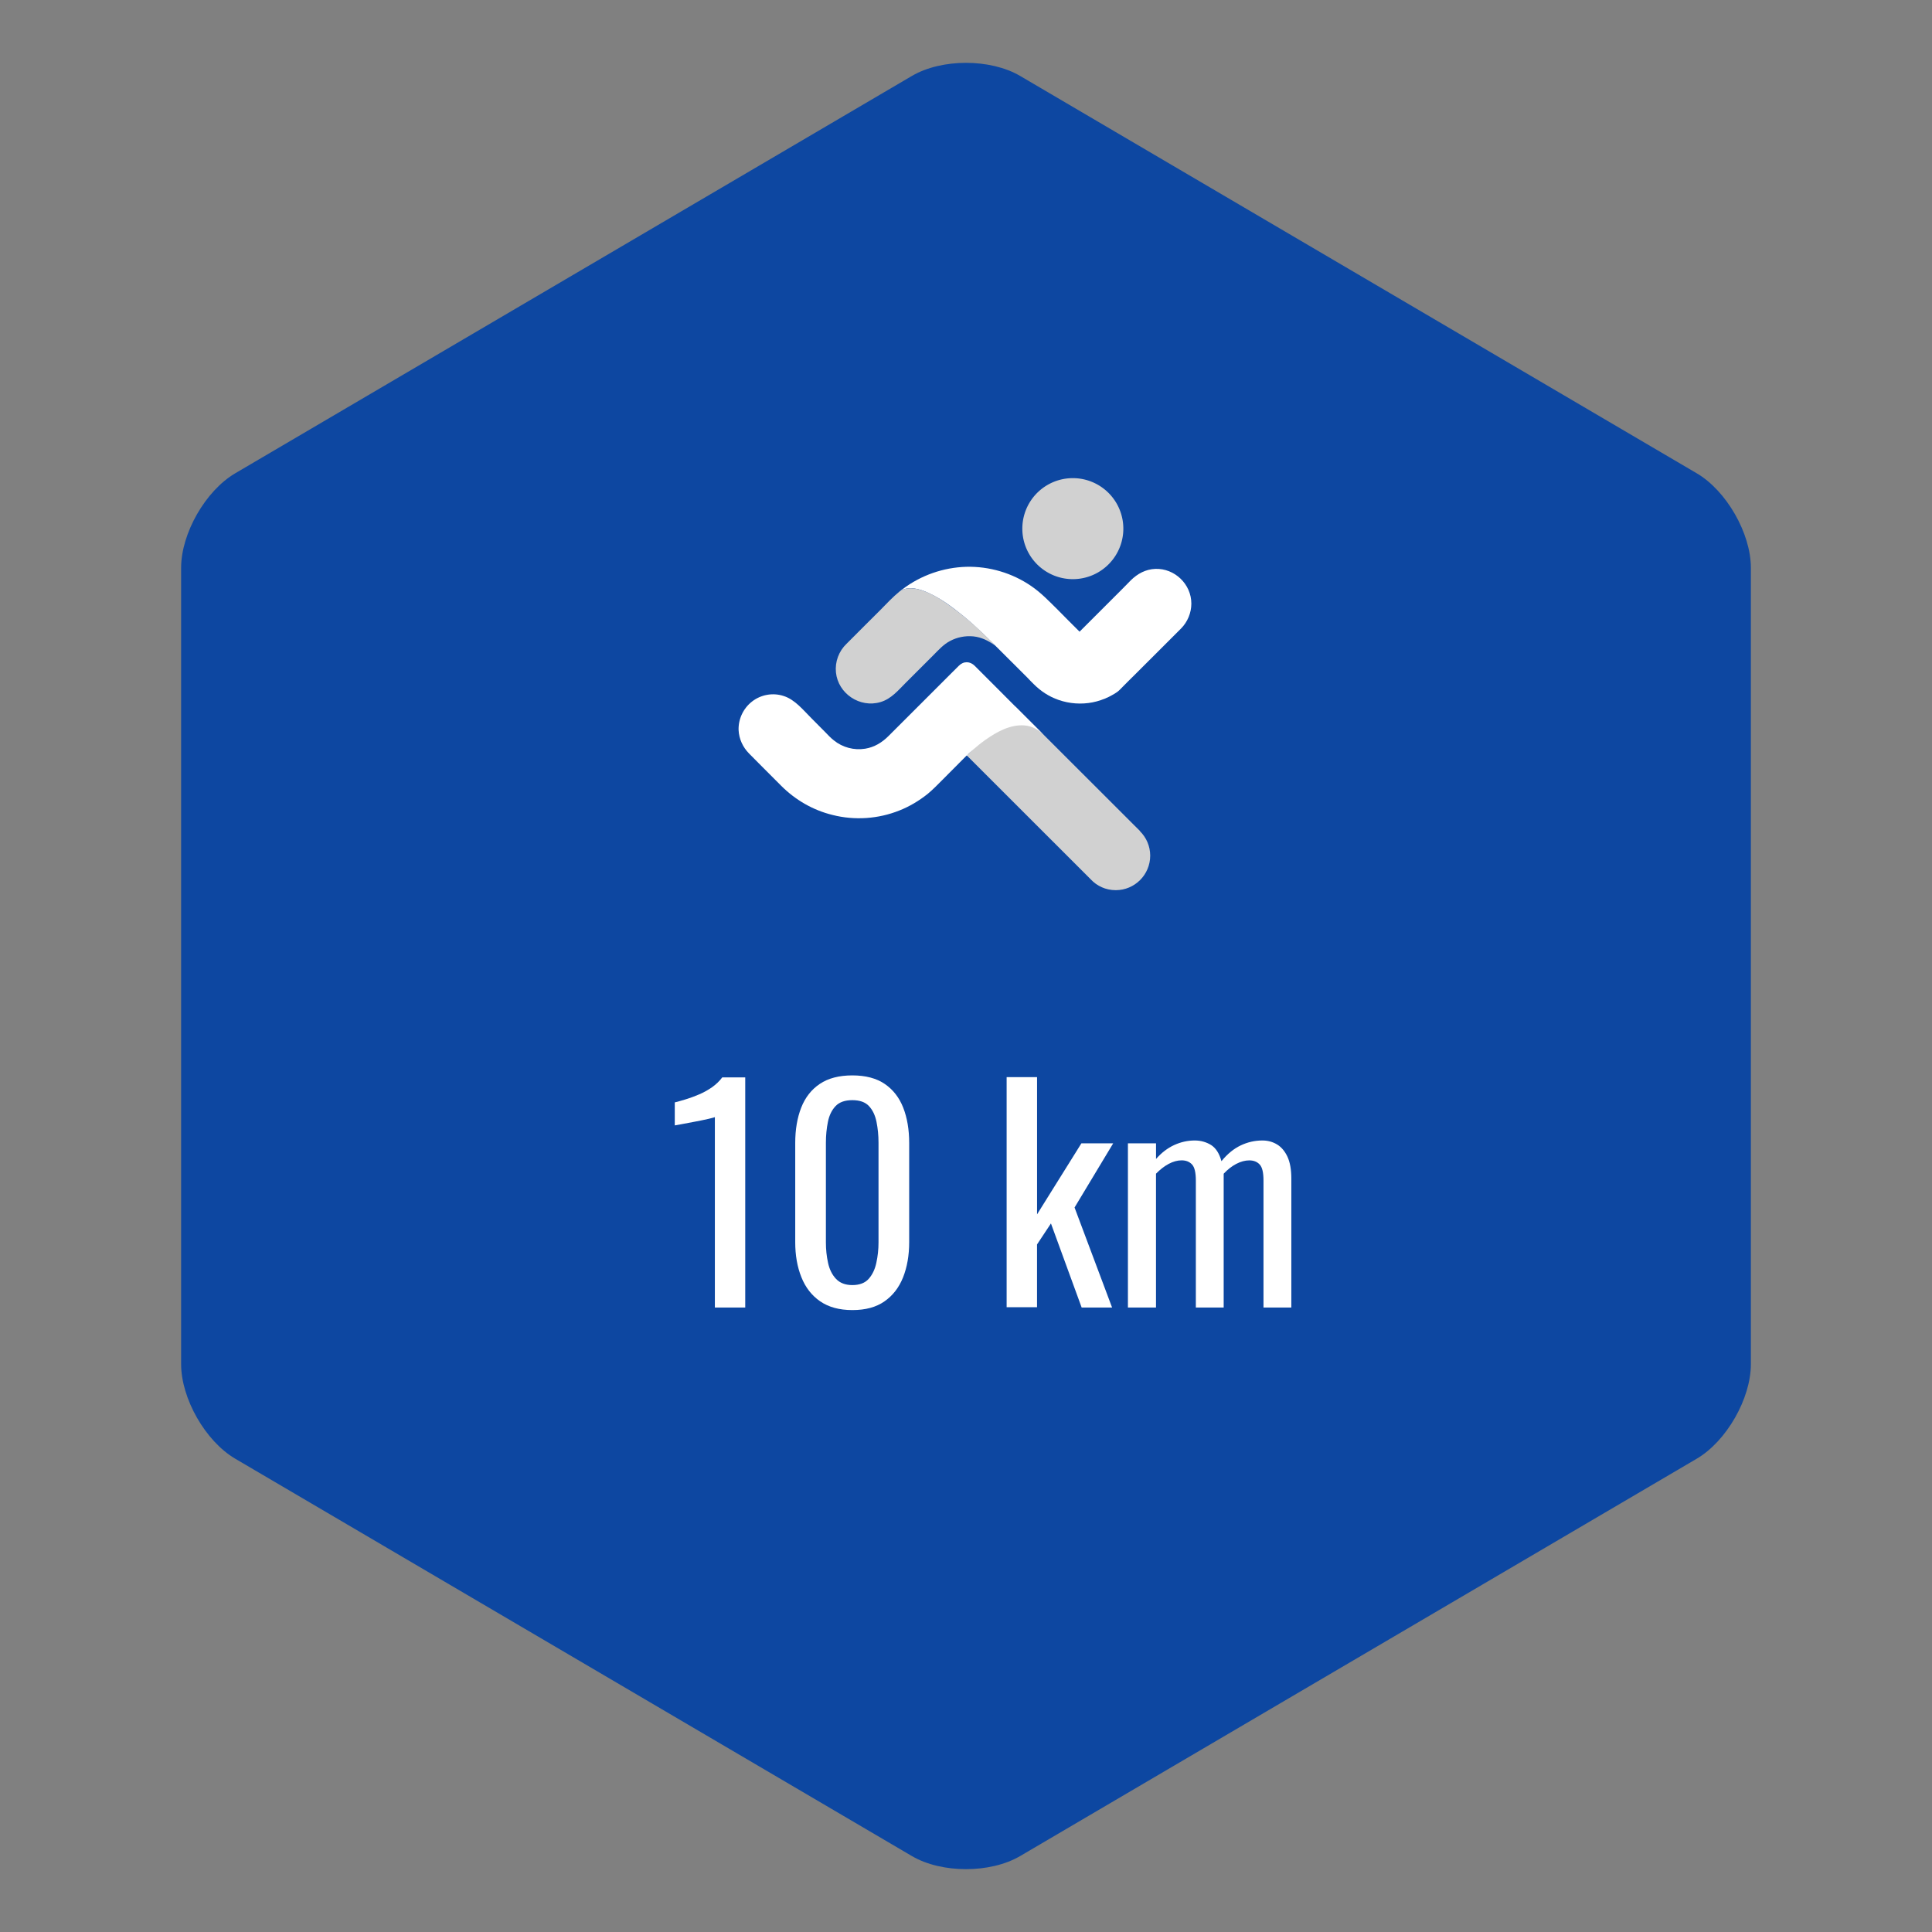 <?xml version="1.0" encoding="utf-8"?>
<svg version="1.1" id="Layer_1" xmlns="http://www.w3.org/2000/svg" xmlns:xlink="http://www.w3.org/1999/xlink"
    width="64"
   height="64"
   viewBox="0 0 64 64">
  <rect x="0" y="0" width="64" height="64" fill="#808080" stroke="none"/>
  <path
      d="M58,45.188c0,1.144 -0.808,2.555 -1.794,3.134L33.794,61.484c-0.987,0.579 -2.601,0.579 -3.587,0L7.793,48.322C6.807,47.743 6,46.332 6,45.188V18.811c0,-1.143 0.807,-2.554 1.793,-3.133L30.207,2.516c0.986,-0.579 2.6,-0.579 3.587,0l22.412,13.162C57.192,16.257 58,17.668 58,18.811V45.188z"

      fill="#0D47A1"
      style= "fill-opacity=0.2"/>
  <path
      d="M54,42.75c0,1.1 -0.778,2.451 -1.73,3.003L33.73,56.497c-0.951,0.552 -2.51,0.552 -3.461,0L11.73,45.753C10.779,45.201 10,43.85 10,42.75v-21.5c0,-1.1 0.779,-2.451 1.73,-3.003L30.27,7.503c0.951,-0.552 2.51,-0.552 3.461,0L52.27,18.247C53.222,18.799 54,20.15 54,21.25V42.75z"
      fill="#0D47A1"/>
  <path
      d="M23.681,43.313v-6.306c-0.007,0.006 -0.079,0.024 -0.212,0.057c-0.137,0.031 -0.289,0.063 -0.457,0.094c-0.171,0.032 -0.32,0.06 -0.451,0.085c-0.132,0.025 -0.201,0.037 -0.208,0.037v-0.762c0.106,-0.025 0.23,-0.061 0.371,-0.104c0.141,-0.043 0.286,-0.097 0.434,-0.16c0.147,-0.062 0.288,-0.141 0.424,-0.234c0.134,-0.095 0.249,-0.204 0.344,-0.33h0.761v7.624H23.681z"
      fill="#FFFFFF"/>
  <path
      d="M28.235,43.398c-0.434,0 -0.788,-0.098 -1.069,-0.292c-0.279,-0.193 -0.486,-0.461 -0.62,-0.8c-0.136,-0.339 -0.203,-0.726 -0.203,-1.157v-3.285c0,-0.446 0.067,-0.837 0.198,-1.172c0.132,-0.336 0.337,-0.599 0.615,-0.786c0.279,-0.188 0.639,-0.282 1.079,-0.282c0.438,0 0.798,0.095 1.072,0.282c0.276,0.188 0.481,0.45 0.613,0.786c0.131,0.335 0.198,0.726 0.198,1.172v3.285c0,0.439 -0.069,0.827 -0.203,1.166c-0.136,0.339 -0.341,0.604 -0.618,0.796C29.021,43.304 28.669,43.398 28.235,43.398zM28.235,42.57c0.237,0 0.42,-0.069 0.542,-0.207s0.207,-0.315 0.253,-0.531c0.047,-0.217 0.072,-0.441 0.072,-0.674v-3.303c0,-0.246 -0.023,-0.477 -0.067,-0.693s-0.127,-0.391 -0.249,-0.521c-0.122,-0.132 -0.307,-0.197 -0.551,-0.197s-0.431,0.065 -0.556,0.197c-0.124,0.131 -0.21,0.305 -0.253,0.521c-0.044,0.217 -0.067,0.447 -0.067,0.693v3.303c0,0.232 0.023,0.457 0.071,0.674c0.046,0.216 0.134,0.394 0.263,0.531C27.823,42.501 28.003,42.57 28.235,42.57z"
      fill="#FFFFFF"/>
  <path
      d="M33.346,43.305v-7.624h1.008v4.546l1.469,-2.353h1.053L35.596,40l1.243,3.313h-1.008l-1.017,-2.785l-0.461,0.696v2.08H33.346z"
      fill="#FFFFFF"/>
  <path
      d="M37.364,43.313v-5.439h0.931v0.518c0.183,-0.208 0.383,-0.361 0.604,-0.462c0.219,-0.1 0.444,-0.15 0.678,-0.15c0.2,0 0.38,0.051 0.542,0.15c0.158,0.101 0.273,0.279 0.343,0.536c0.194,-0.238 0.406,-0.412 0.634,-0.521c0.23,-0.11 0.471,-0.165 0.722,-0.165c0.176,0 0.335,0.042 0.479,0.127c0.144,0.085 0.261,0.22 0.349,0.405c0.087,0.185 0.131,0.428 0.131,0.729v4.273h-0.922v-4.207c0,-0.264 -0.041,-0.441 -0.127,-0.532c-0.085,-0.091 -0.2,-0.136 -0.344,-0.136c-0.138,0 -0.283,0.039 -0.433,0.117c-0.15,0.079 -0.288,0.188 -0.415,0.325c0,0.024 0,0.05 0,0.075s0,0.053 0,0.084v4.273h-0.922v-4.207c0,-0.264 -0.042,-0.441 -0.127,-0.532c-0.086,-0.091 -0.198,-0.136 -0.344,-0.136c-0.139,0 -0.281,0.039 -0.429,0.117c-0.147,0.079 -0.286,0.188 -0.42,0.325v4.433H37.364z"
      fill="#FFFFFF"/>
  <path
      d="M35.539,17.512m-1.673,0a1.673,1.673 0,1 1,3.346 0a1.673,1.673 0,1 1,-3.346 0"
      fill="#D1D1D1"
      style= "fill-opacity=0.7"/>
  <path
      d="M37.762,27.534h0.007l-4.13,-4.126l-1.614,1.616l4.104,4.102c0.207,0.224 0.5,0.362 0.831,0.362c0.629,0 1.142,-0.511 1.142,-1.145C38.101,28.027 37.972,27.741 37.762,27.534z"

      fill="#D1D1D1"
      style= "fill-opacity=0.7"/>
  <path
      d="M33.639,23.408c-0.451,-0.449 -0.896,-0.901 -1.346,-1.348c-0.157,-0.16 -0.374,-0.165 -0.531,-0.005c-0.085,0.083 -0.168,0.166 -0.25,0.249c-0.302,0.302 -0.602,0.601 -0.9,0.9c-0.392,0.393 -0.786,0.786 -1.178,1.177c-0.217,0.217 -0.471,0.372 -0.775,0.421c-0.369,0.059 -0.749,-0.042 -1.036,-0.276c-0.104,-0.079 -0.193,-0.178 -0.286,-0.273c-0.151,-0.151 -0.302,-0.302 -0.453,-0.456c-0.273,-0.271 -0.549,-0.623 -0.924,-0.741c-0.359,-0.119 -0.757,-0.046 -1.053,0.187c-0.286,0.225 -0.453,0.579 -0.44,0.944c0.014,0.292 0.142,0.568 0.346,0.773c0.102,0.104 0.207,0.208 0.309,0.312c0.254,0.254 0.503,0.504 0.757,0.759c0.469,0.468 1.054,0.809 1.702,0.966c0.73,0.185 1.513,0.132 2.213,-0.149c0.339,-0.133 0.654,-0.324 0.938,-0.55c0.171,-0.142 0.326,-0.303 0.483,-0.46c0.263,-0.267 0.529,-0.533 0.792,-0.796c0.006,-0.006 0.013,-0.011 0.02,-0.018c0.003,0.007 0.013,0.012 0.017,0.018c-0.03,-0.033 0.131,-0.155 0.15,-0.174c0.146,-0.128 0.29,-0.247 0.447,-0.358c0.369,-0.261 0.822,-0.516 1.293,-0.48c0.256,0.02 0.467,0.142 0.647,0.32C34.267,24.035 33.954,23.72 33.639,23.408z"

      fill="#FFFFFF"
      style= "fill-opacity=0.7"/>
  <path
      d="M39.465,19.995c0,-0.644 -0.553,-1.173 -1.193,-1.15c-0.322,0.013 -0.589,0.159 -0.813,0.379c-0.099,0.1 -0.2,0.203 -0.296,0.301c-0.463,0.464 -0.934,0.931 -1.397,1.396c-0.003,0.002 -0.003,0.002 -0.003,0.005c-0.24,-0.239 -0.483,-0.481 -0.717,-0.72c-0.283,-0.279 -0.556,-0.568 -0.885,-0.792c-0.631,-0.434 -1.39,-0.657 -2.153,-0.638c-0.756,0.022 -1.499,0.279 -2.104,0.738c-0.036,0.024 -0.068,0.051 -0.104,0.08c0.29,-0.208 0.687,-0.079 0.977,0.057c0.418,0.193 0.792,0.476 1.15,0.768c0.438,0.363 0.846,0.771 1.246,1.17c0.286,0.286 0.568,0.57 0.858,0.856c0.072,0.072 0.131,0.142 0.208,0.213c0.235,0.237 0.515,0.421 0.831,0.529c0.36,0.125 0.752,0.152 1.124,0.079c0.184,-0.036 0.365,-0.099 0.536,-0.181c0.118,-0.063 0.259,-0.132 0.355,-0.227c0.174,-0.178 0.351,-0.354 0.529,-0.529c0.503,-0.506 1.008,-1.009 1.513,-1.512C39.34,20.6 39.465,20.3 39.465,19.995C39.465,19.36 39.465,20.313 39.465,19.995z"

      fill="#FFFFFF"
      style= "fill-opacity=0.7"/>
  <path
      d="M29.799,19.593c-0.229,0.188 -0.438,0.412 -0.647,0.625c-0.3,0.296 -0.599,0.599 -0.898,0.897c-0.068,0.071 -0.141,0.142 -0.21,0.21c-0.257,0.245 -0.388,0.597 -0.352,0.951c0.072,0.702 0.793,1.183 1.473,0.982c0.359,-0.105 0.589,-0.391 0.845,-0.646c0.303,-0.303 0.604,-0.602 0.907,-0.906c0.171,-0.172 0.333,-0.355 0.55,-0.47c0.237,-0.128 0.51,-0.181 0.776,-0.155c0.275,0.028 0.503,0.146 0.723,0.306c-0.447,-0.474 -0.94,-0.92 -1.47,-1.301c-0.285,-0.209 -0.595,-0.408 -0.935,-0.524C30.318,19.479 30.026,19.433 29.799,19.593C29.785,19.606 30.684,18.953 29.799,19.593z"

      fill="#D1D1D1"
      style= "fill-opacity=0.7"/>
</svg>
